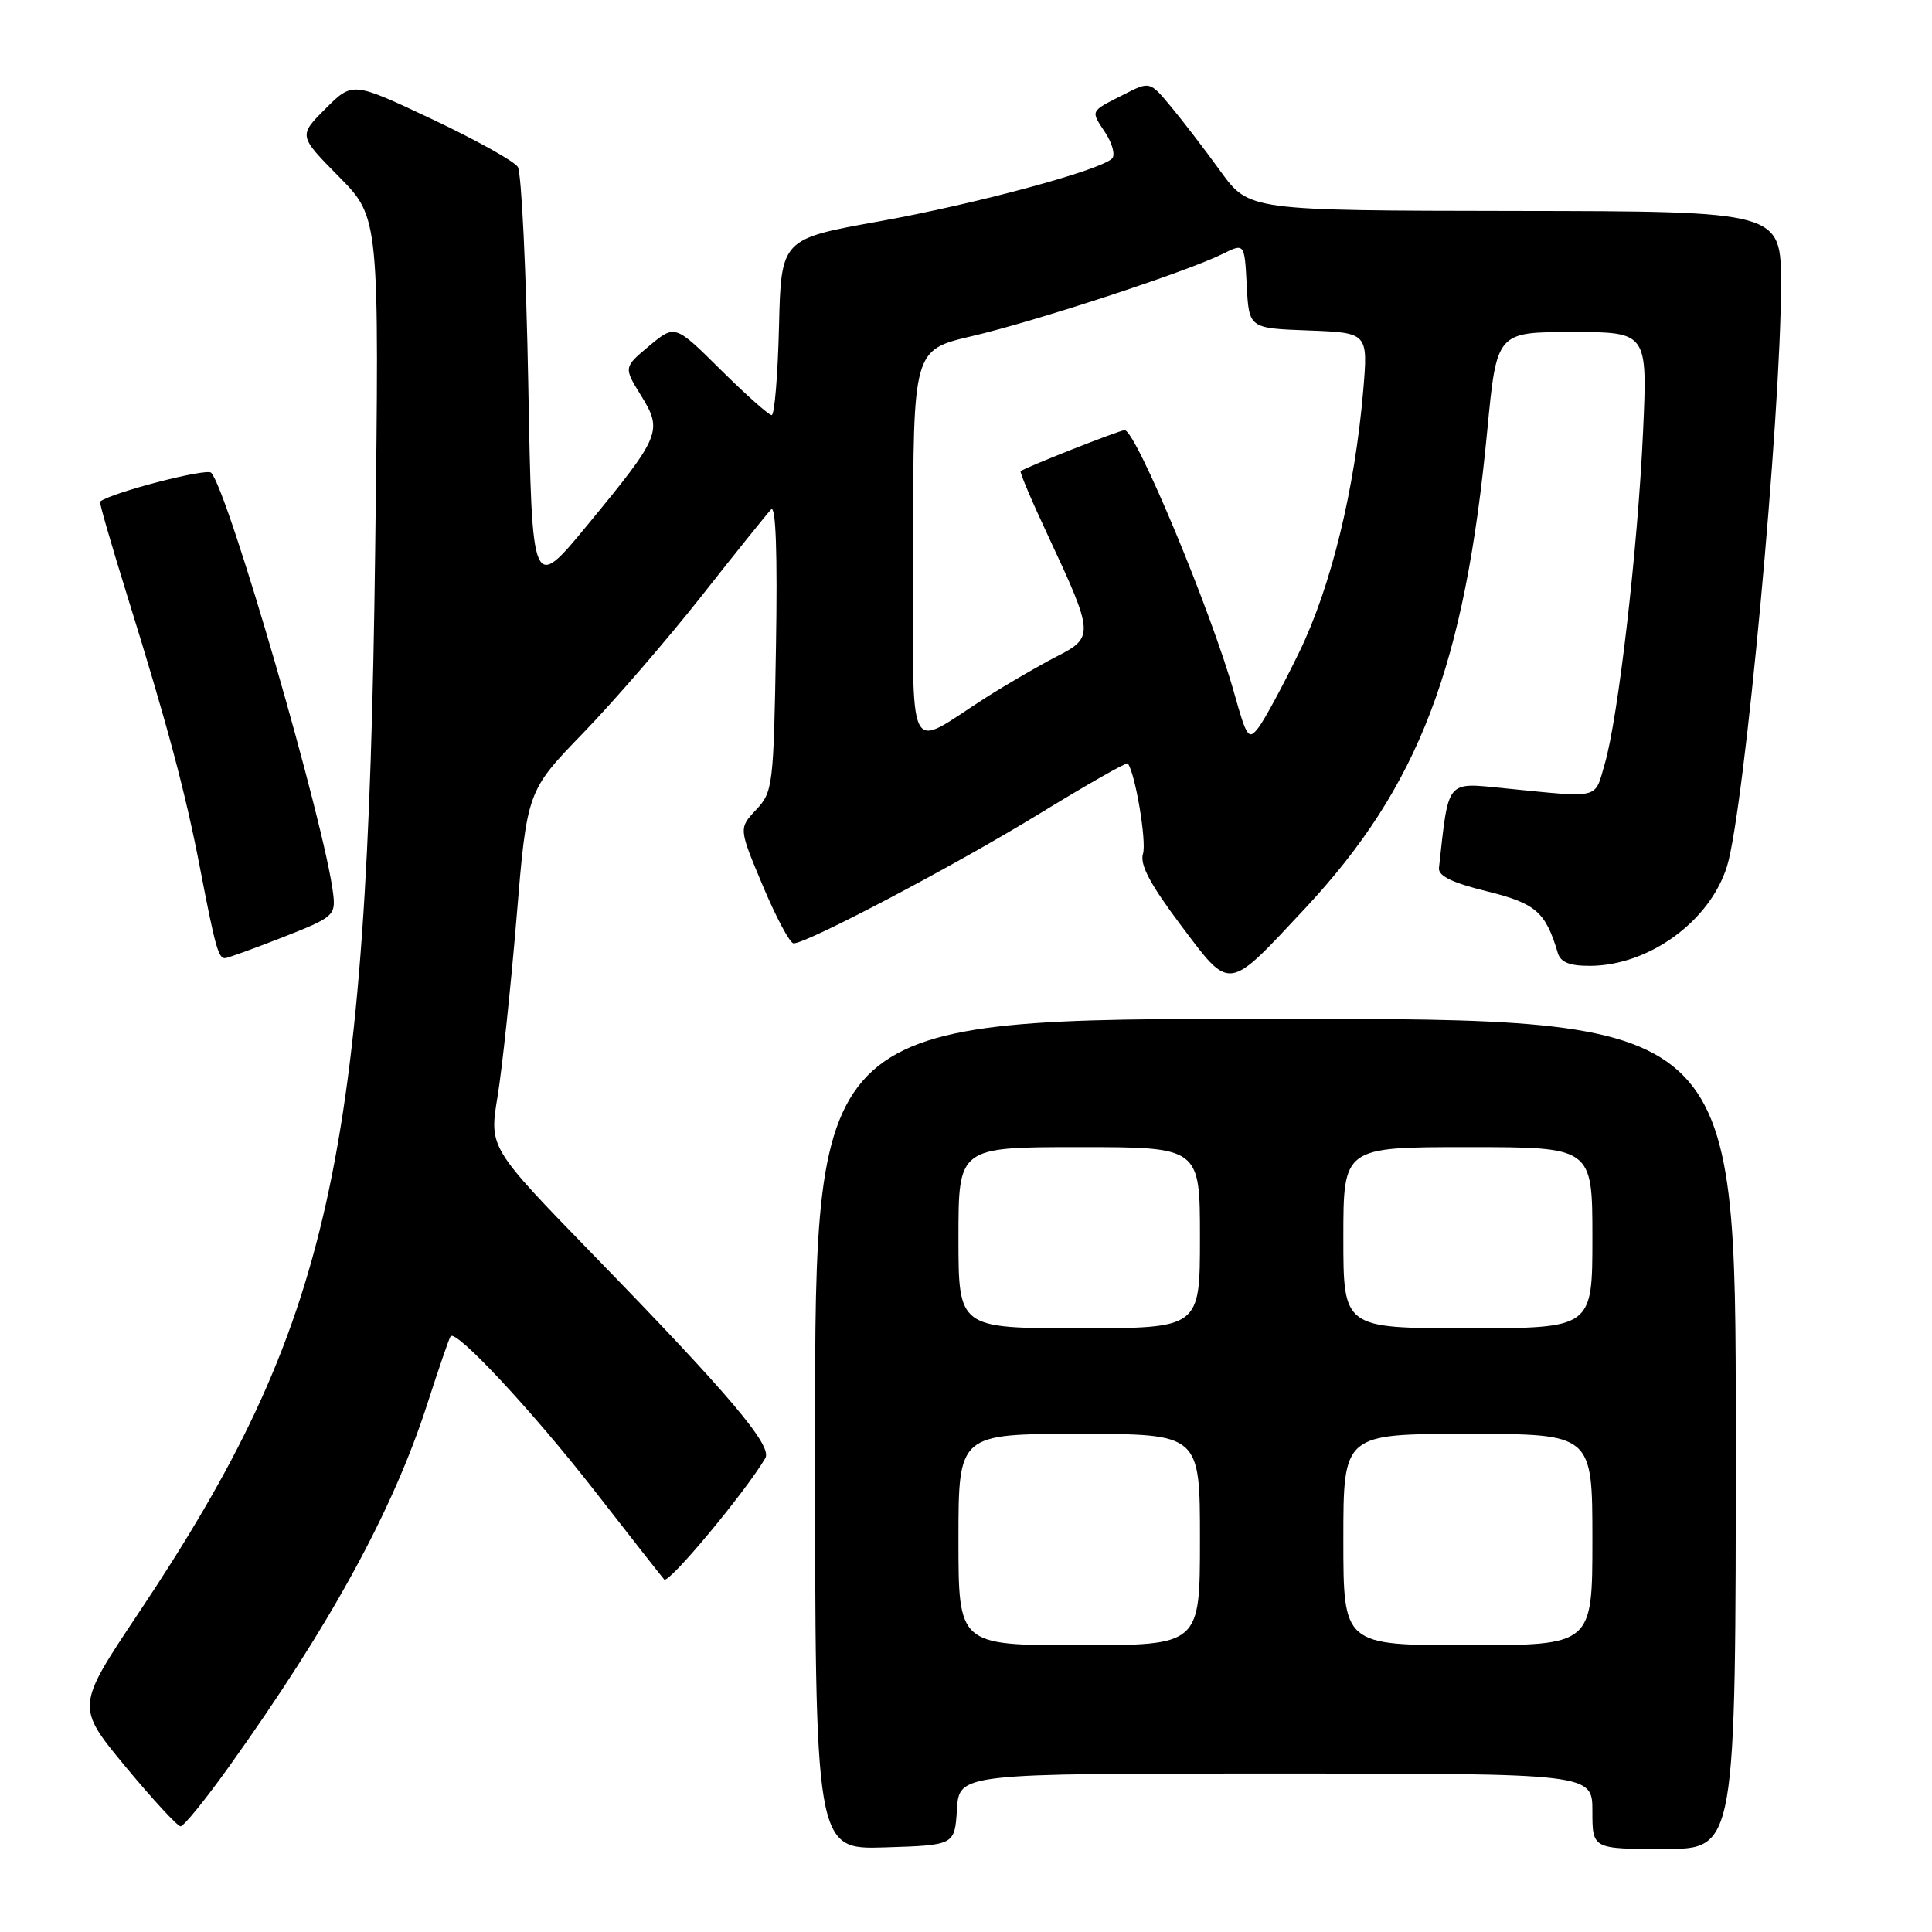 <?xml version="1.0" encoding="UTF-8" standalone="no"?>
<!DOCTYPE svg PUBLIC "-//W3C//DTD SVG 1.1//EN" "http://www.w3.org/Graphics/SVG/1.1/DTD/svg11.dtd" >
<svg xmlns="http://www.w3.org/2000/svg" xmlns:xlink="http://www.w3.org/1999/xlink" version="1.1" viewBox="0 0 256 256">
 <g >
 <path fill="currentColor"
d=" M 126.80 239.75 C 127.11 235.00 127.11 235.00 169.05 235.00 C 211.00 235.00 211.00 235.00 211.00 240.00 C 211.00 245.00 211.00 245.00 220.50 245.00 C 230.00 245.00 230.00 245.00 230.00 190.00 C 230.00 135.00 230.00 135.00 169.00 135.00 C 108.00 135.00 108.00 135.00 108.00 190.04 C 108.00 245.08 108.00 245.08 117.25 244.79 C 126.50 244.50 126.50 244.50 126.80 239.75 Z  M 30.23 234.25 C 43.77 215.34 52.05 200.20 56.63 186.00 C 58.14 181.32 59.52 177.30 59.71 177.06 C 60.43 176.12 70.58 187.01 78.76 197.50 C 83.47 203.55 87.64 208.86 88.01 209.29 C 88.57 209.95 98.77 197.70 101.41 193.21 C 102.37 191.57 96.68 184.84 78.65 166.31 C 64.81 152.07 64.81 152.07 65.93 145.29 C 66.54 141.55 67.67 130.92 68.44 121.66 C 69.83 104.82 69.83 104.82 77.24 97.16 C 81.32 92.95 88.38 84.78 92.94 79.00 C 97.49 73.22 101.65 68.05 102.18 67.50 C 102.80 66.86 103.03 73.39 102.82 85.67 C 102.51 104.11 102.41 104.94 100.19 107.30 C 97.88 109.76 97.88 109.76 101.08 117.38 C 102.84 121.57 104.67 125.00 105.16 125.00 C 106.95 125.00 126.51 114.69 137.65 107.87 C 143.98 103.99 149.28 100.97 149.43 101.16 C 150.42 102.38 151.96 111.54 151.45 113.14 C 151.01 114.55 152.42 117.20 156.45 122.57 C 163.11 131.41 162.55 131.48 172.90 120.40 C 188.02 104.21 194.09 88.31 197.07 57.04 C 198.32 44.00 198.32 44.00 208.31 44.00 C 218.31 44.00 218.31 44.00 217.71 57.26 C 217.01 72.72 214.42 95.14 212.63 101.25 C 211.24 105.97 212.24 105.73 199.33 104.45 C 191.55 103.68 191.98 103.16 190.67 115.00 C 190.55 116.06 192.41 116.97 197.00 118.10 C 203.50 119.70 204.79 120.82 206.41 126.25 C 206.79 127.52 207.97 127.99 210.72 127.98 C 218.52 127.93 226.59 122.05 228.84 114.78 C 231.14 107.34 235.99 55.14 235.99 37.75 C 236.00 28.00 236.00 28.00 200.75 27.95 C 165.50 27.90 165.50 27.90 161.73 22.70 C 159.66 19.84 156.70 15.98 155.16 14.13 C 152.36 10.76 152.36 10.76 148.93 12.51 C 144.37 14.83 144.49 14.58 146.46 17.58 C 147.41 19.03 147.81 20.58 147.34 21.02 C 145.67 22.61 129.24 27.04 116.50 29.33 C 103.50 31.66 103.50 31.66 103.22 43.33 C 103.06 49.75 102.63 55.00 102.25 55.00 C 101.86 55.00 98.83 52.30 95.50 49.00 C 89.44 42.99 89.44 42.99 86.03 45.83 C 82.63 48.67 82.63 48.67 84.94 52.41 C 87.84 57.09 87.56 57.77 77.87 69.53 C 70.50 78.47 70.50 78.47 70.00 50.98 C 69.72 35.87 69.10 22.88 68.61 22.11 C 68.11 21.35 62.99 18.50 57.21 15.77 C 46.71 10.82 46.71 10.82 43.13 14.40 C 39.55 17.98 39.55 17.98 44.91 23.41 C 50.27 28.84 50.27 28.84 49.71 73.17 C 48.69 153.87 43.85 175.57 18.31 213.81 C 10.07 226.15 10.07 226.15 16.62 234.08 C 20.23 238.43 23.52 242.00 23.93 242.00 C 24.34 242.00 27.18 238.51 30.23 234.25 Z  M 37.50 124.18 C 44.18 121.56 44.48 121.30 44.15 118.47 C 43.10 109.43 30.25 65.07 27.98 62.64 C 27.38 62.00 14.80 65.26 13.26 66.46 C 13.13 66.56 14.77 72.23 16.90 79.07 C 22.18 96.04 24.57 104.98 26.50 115.00 C 28.50 125.39 28.94 127.01 29.82 126.96 C 30.19 126.94 33.65 125.69 37.50 124.18 Z  M 127.00 204.00 C 127.00 190.00 127.00 190.00 143.00 190.00 C 159.00 190.00 159.00 190.00 159.00 204.00 C 159.00 218.00 159.00 218.00 143.00 218.00 C 127.00 218.00 127.00 218.00 127.00 204.00 Z  M 178.00 204.00 C 178.00 190.00 178.00 190.00 194.50 190.00 C 211.00 190.00 211.00 190.00 211.00 204.00 C 211.00 218.00 211.00 218.00 194.50 218.00 C 178.00 218.00 178.00 218.00 178.00 204.00 Z  M 127.00 164.00 C 127.00 152.00 127.00 152.00 143.00 152.00 C 159.00 152.00 159.00 152.00 159.00 164.00 C 159.00 176.00 159.00 176.00 143.00 176.00 C 127.00 176.00 127.00 176.00 127.00 164.00 Z  M 178.00 164.00 C 178.00 152.00 178.00 152.00 194.50 152.00 C 211.00 152.00 211.00 152.00 211.00 164.00 C 211.00 176.00 211.00 176.00 194.50 176.00 C 178.00 176.00 178.00 176.00 178.00 164.00 Z  M 121.00 72.22 C 121.00 46.37 121.00 46.37 128.75 44.55 C 137.22 42.58 157.32 35.98 161.98 33.66 C 164.91 32.20 164.91 32.20 165.20 37.85 C 165.50 43.50 165.50 43.50 173.39 43.79 C 181.28 44.09 181.28 44.09 180.63 51.79 C 179.51 64.90 176.36 77.77 172.15 86.42 C 169.99 90.86 167.57 95.35 166.78 96.38 C 165.45 98.12 165.20 97.77 163.55 91.88 C 160.53 81.08 150.50 57.00 149.02 57.00 C 148.35 57.00 135.73 61.98 135.24 62.44 C 135.10 62.58 136.75 66.47 138.92 71.09 C 144.94 83.97 144.98 84.46 140.03 86.98 C 137.75 88.15 133.54 90.59 130.69 92.40 C 119.86 99.29 121.00 101.66 121.00 72.22 Z "/>
</g>
</svg>